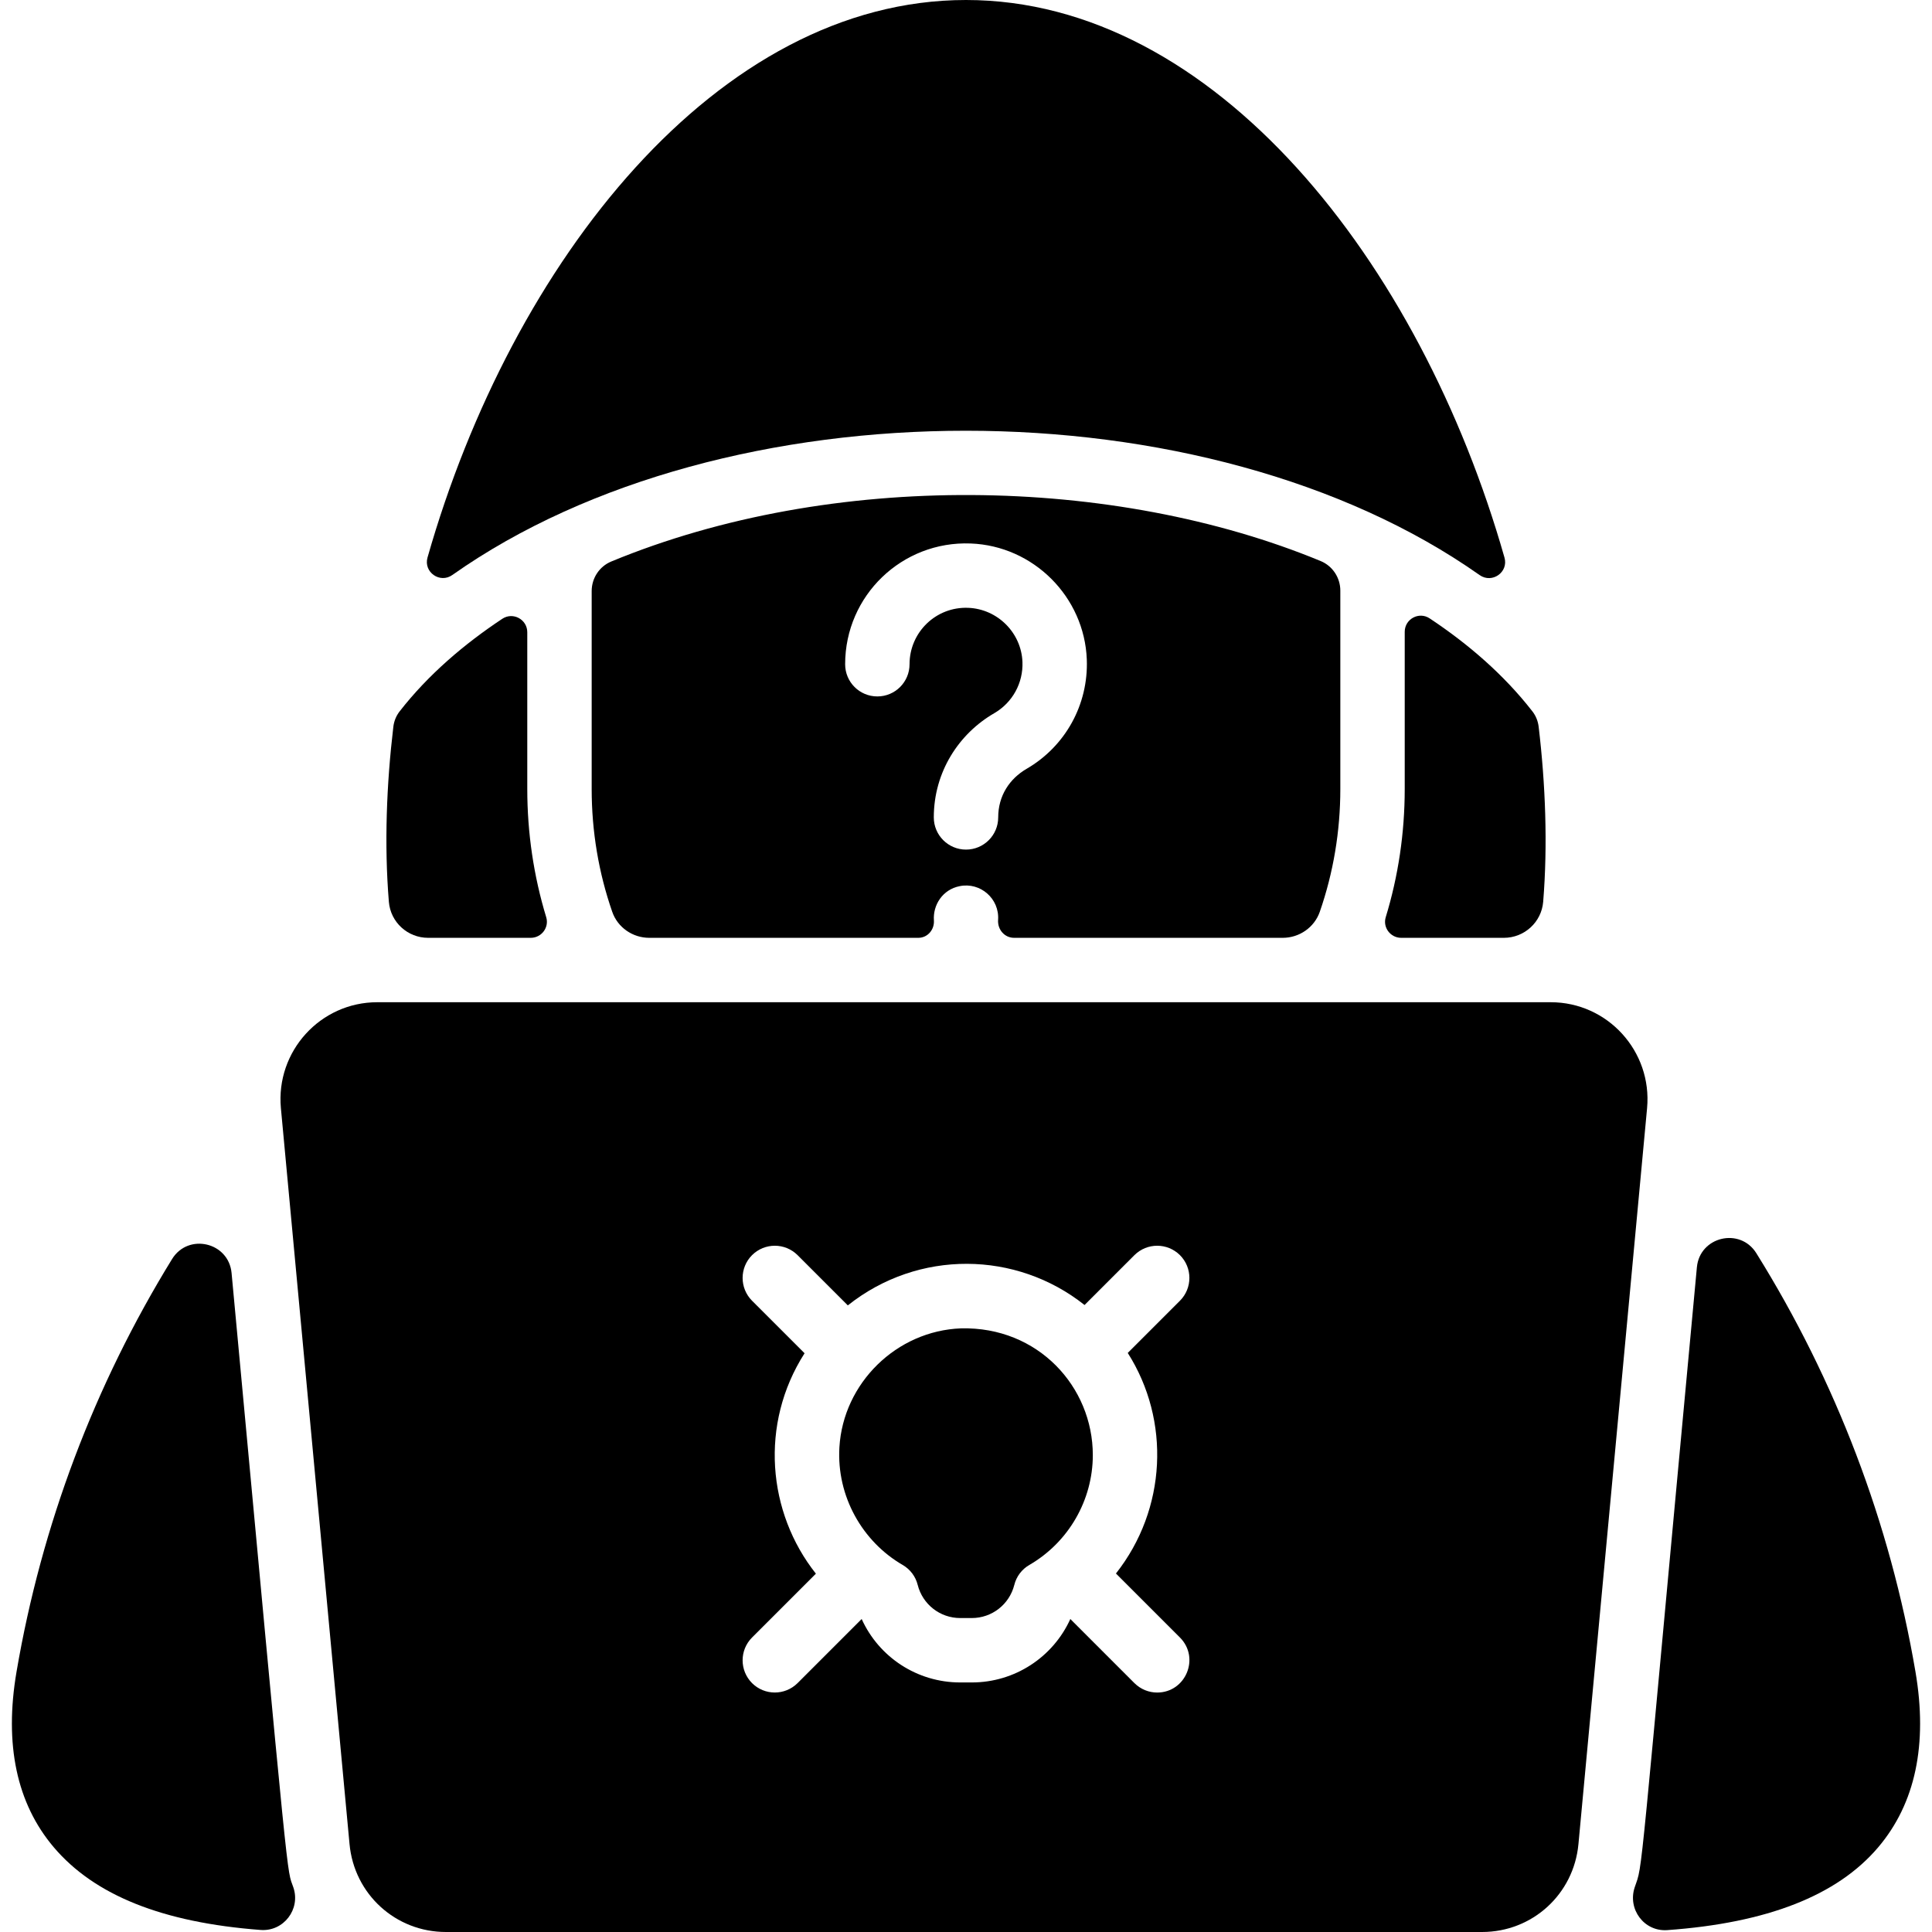 <svg width="36" height="36" viewBox="0 0 36 36" fill="none" xmlns="http://www.w3.org/2000/svg">
<g clip-path="url(#clip0_10_135)">
<path d="M28.895 18.675H7.03C5.968 18.675 5.137 19.59 5.234 20.648L6.513 34.362C6.6 35.296 7.372 36 8.309 36H27.616C28.553 36 29.325 35.296 29.412 34.362L30.691 20.648C30.788 19.591 29.958 18.675 28.895 18.675ZM20.794 29.32L21.987 30.513C22.364 30.892 22.095 31.538 21.562 31.538C21.409 31.538 21.256 31.479 21.138 31.362L19.944 30.168C19.622 30.878 18.91 31.35 18.108 31.35H17.892C17.089 31.35 16.378 30.879 16.056 30.168L14.862 31.362C14.626 31.596 14.248 31.596 14.013 31.362C13.779 31.127 13.779 30.748 14.013 30.513L15.203 29.323C14.299 28.183 14.15 26.534 14.992 25.216L14.013 24.237C13.779 24.002 13.779 23.623 14.013 23.388C14.248 23.154 14.627 23.154 14.862 23.388L15.798 24.324C17.113 23.278 18.938 23.307 20.209 24.317L21.138 23.388C21.373 23.154 21.752 23.154 21.987 23.388C22.221 23.623 22.221 24.002 21.987 24.237L21.014 25.21C21.814 26.469 21.739 28.122 20.794 29.32Z" fill="black"/>
<path d="M20.363 27.113C20.363 27.954 19.91 28.738 19.181 29.16C19.041 29.241 18.939 29.375 18.9 29.533C18.808 29.896 18.483 30.15 18.108 30.15H17.892C17.517 30.15 17.192 29.896 17.1 29.533C17.061 29.375 16.959 29.241 16.819 29.16C16.073 28.728 15.587 27.884 15.641 26.969C15.712 25.771 16.706 24.798 17.906 24.752C19.345 24.717 20.363 25.843 20.363 27.113Z" fill="black"/>
<path d="M5.467 35.171C5.604 35.576 5.285 35.994 4.857 35.962C3.029 35.824 1.761 35.316 1.002 34.421C0.31 33.605 0.077 32.504 0.308 31.151C0.775 28.415 1.762 25.807 3.206 23.461C3.508 22.97 4.261 23.146 4.315 23.72C5.418 35.58 5.338 34.79 5.467 35.171Z" fill="black"/>
<path d="M34.998 34.421C34.233 35.323 32.925 35.832 31.066 35.965C30.635 35.995 30.323 35.574 30.461 35.165C30.619 34.696 30.515 35.453 31.619 23.613C31.673 23.041 32.423 22.864 32.727 23.352C34.207 25.727 35.218 28.372 35.692 31.151C35.923 32.504 35.69 33.605 34.998 34.421Z" fill="black"/>
<path d="M9.89 17.475H7.977C7.596 17.475 7.277 17.184 7.246 16.804C7.158 15.735 7.203 14.607 7.329 13.546C7.341 13.44 7.381 13.339 7.447 13.255C7.977 12.574 8.649 12.001 9.36 11.53C9.559 11.398 9.825 11.542 9.825 11.781V14.7C9.825 15.522 9.945 16.325 10.178 17.091C10.236 17.282 10.09 17.475 9.89 17.475Z" fill="black"/>
<path d="M28.034 10.39C28.112 10.662 27.803 10.879 27.571 10.716C22.486 7.131 13.511 7.129 8.429 10.714C8.198 10.878 7.889 10.662 7.966 10.389C9.538 4.87 13.374 0 18 0C22.626 0 26.463 4.871 28.034 10.39Z" fill="black"/>
<path d="M28.755 16.803C28.724 17.183 28.404 17.475 28.023 17.475H26.109C25.909 17.475 25.763 17.282 25.821 17.091C26.055 16.325 26.175 15.522 26.175 14.7V11.773C26.175 11.534 26.441 11.39 26.64 11.523C27.355 11.997 28.023 12.572 28.553 13.254C28.619 13.338 28.659 13.439 28.671 13.545C28.798 14.614 28.841 15.743 28.755 16.803Z" fill="black"/>
<path d="M11.39 10.463C11.168 10.555 11.025 10.773 11.025 11.014V14.7C11.025 15.492 11.155 16.262 11.408 16.99C11.509 17.282 11.789 17.475 12.098 17.475H17.111C17.285 17.475 17.414 17.323 17.402 17.149C17.382 16.867 17.561 16.575 17.883 16.512C18.267 16.434 18.626 16.745 18.598 17.142C18.586 17.32 18.718 17.475 18.896 17.475H23.902C24.211 17.475 24.49 17.282 24.592 16.991C24.845 16.262 24.975 15.491 24.975 14.7V11.006C24.975 10.765 24.831 10.546 24.608 10.454C20.767 8.866 15.508 8.76 11.39 10.463ZM19.129 14.326C18.811 14.511 18.6 14.829 18.6 15.231C18.6 15.562 18.332 15.831 18 15.831C17.669 15.831 17.4 15.562 17.4 15.231C17.4 14.386 17.865 13.672 18.527 13.289C18.866 13.092 19.067 12.727 19.052 12.335C19.031 11.79 18.587 11.347 18.041 11.326C17.441 11.302 16.948 11.781 16.948 12.377C16.948 12.709 16.679 12.977 16.348 12.977C16.016 12.977 15.748 12.709 15.748 12.377C15.748 11.097 16.808 10.078 18.087 10.127C19.256 10.171 20.207 11.121 20.251 12.29C20.282 13.127 19.853 13.906 19.129 14.326Z" fill="black"/>
</g>
<defs>
<clipPath id="clip0_10_135">
<rect width="36" height="36" fill="white"/>
</clipPath>
</defs>
</svg>
